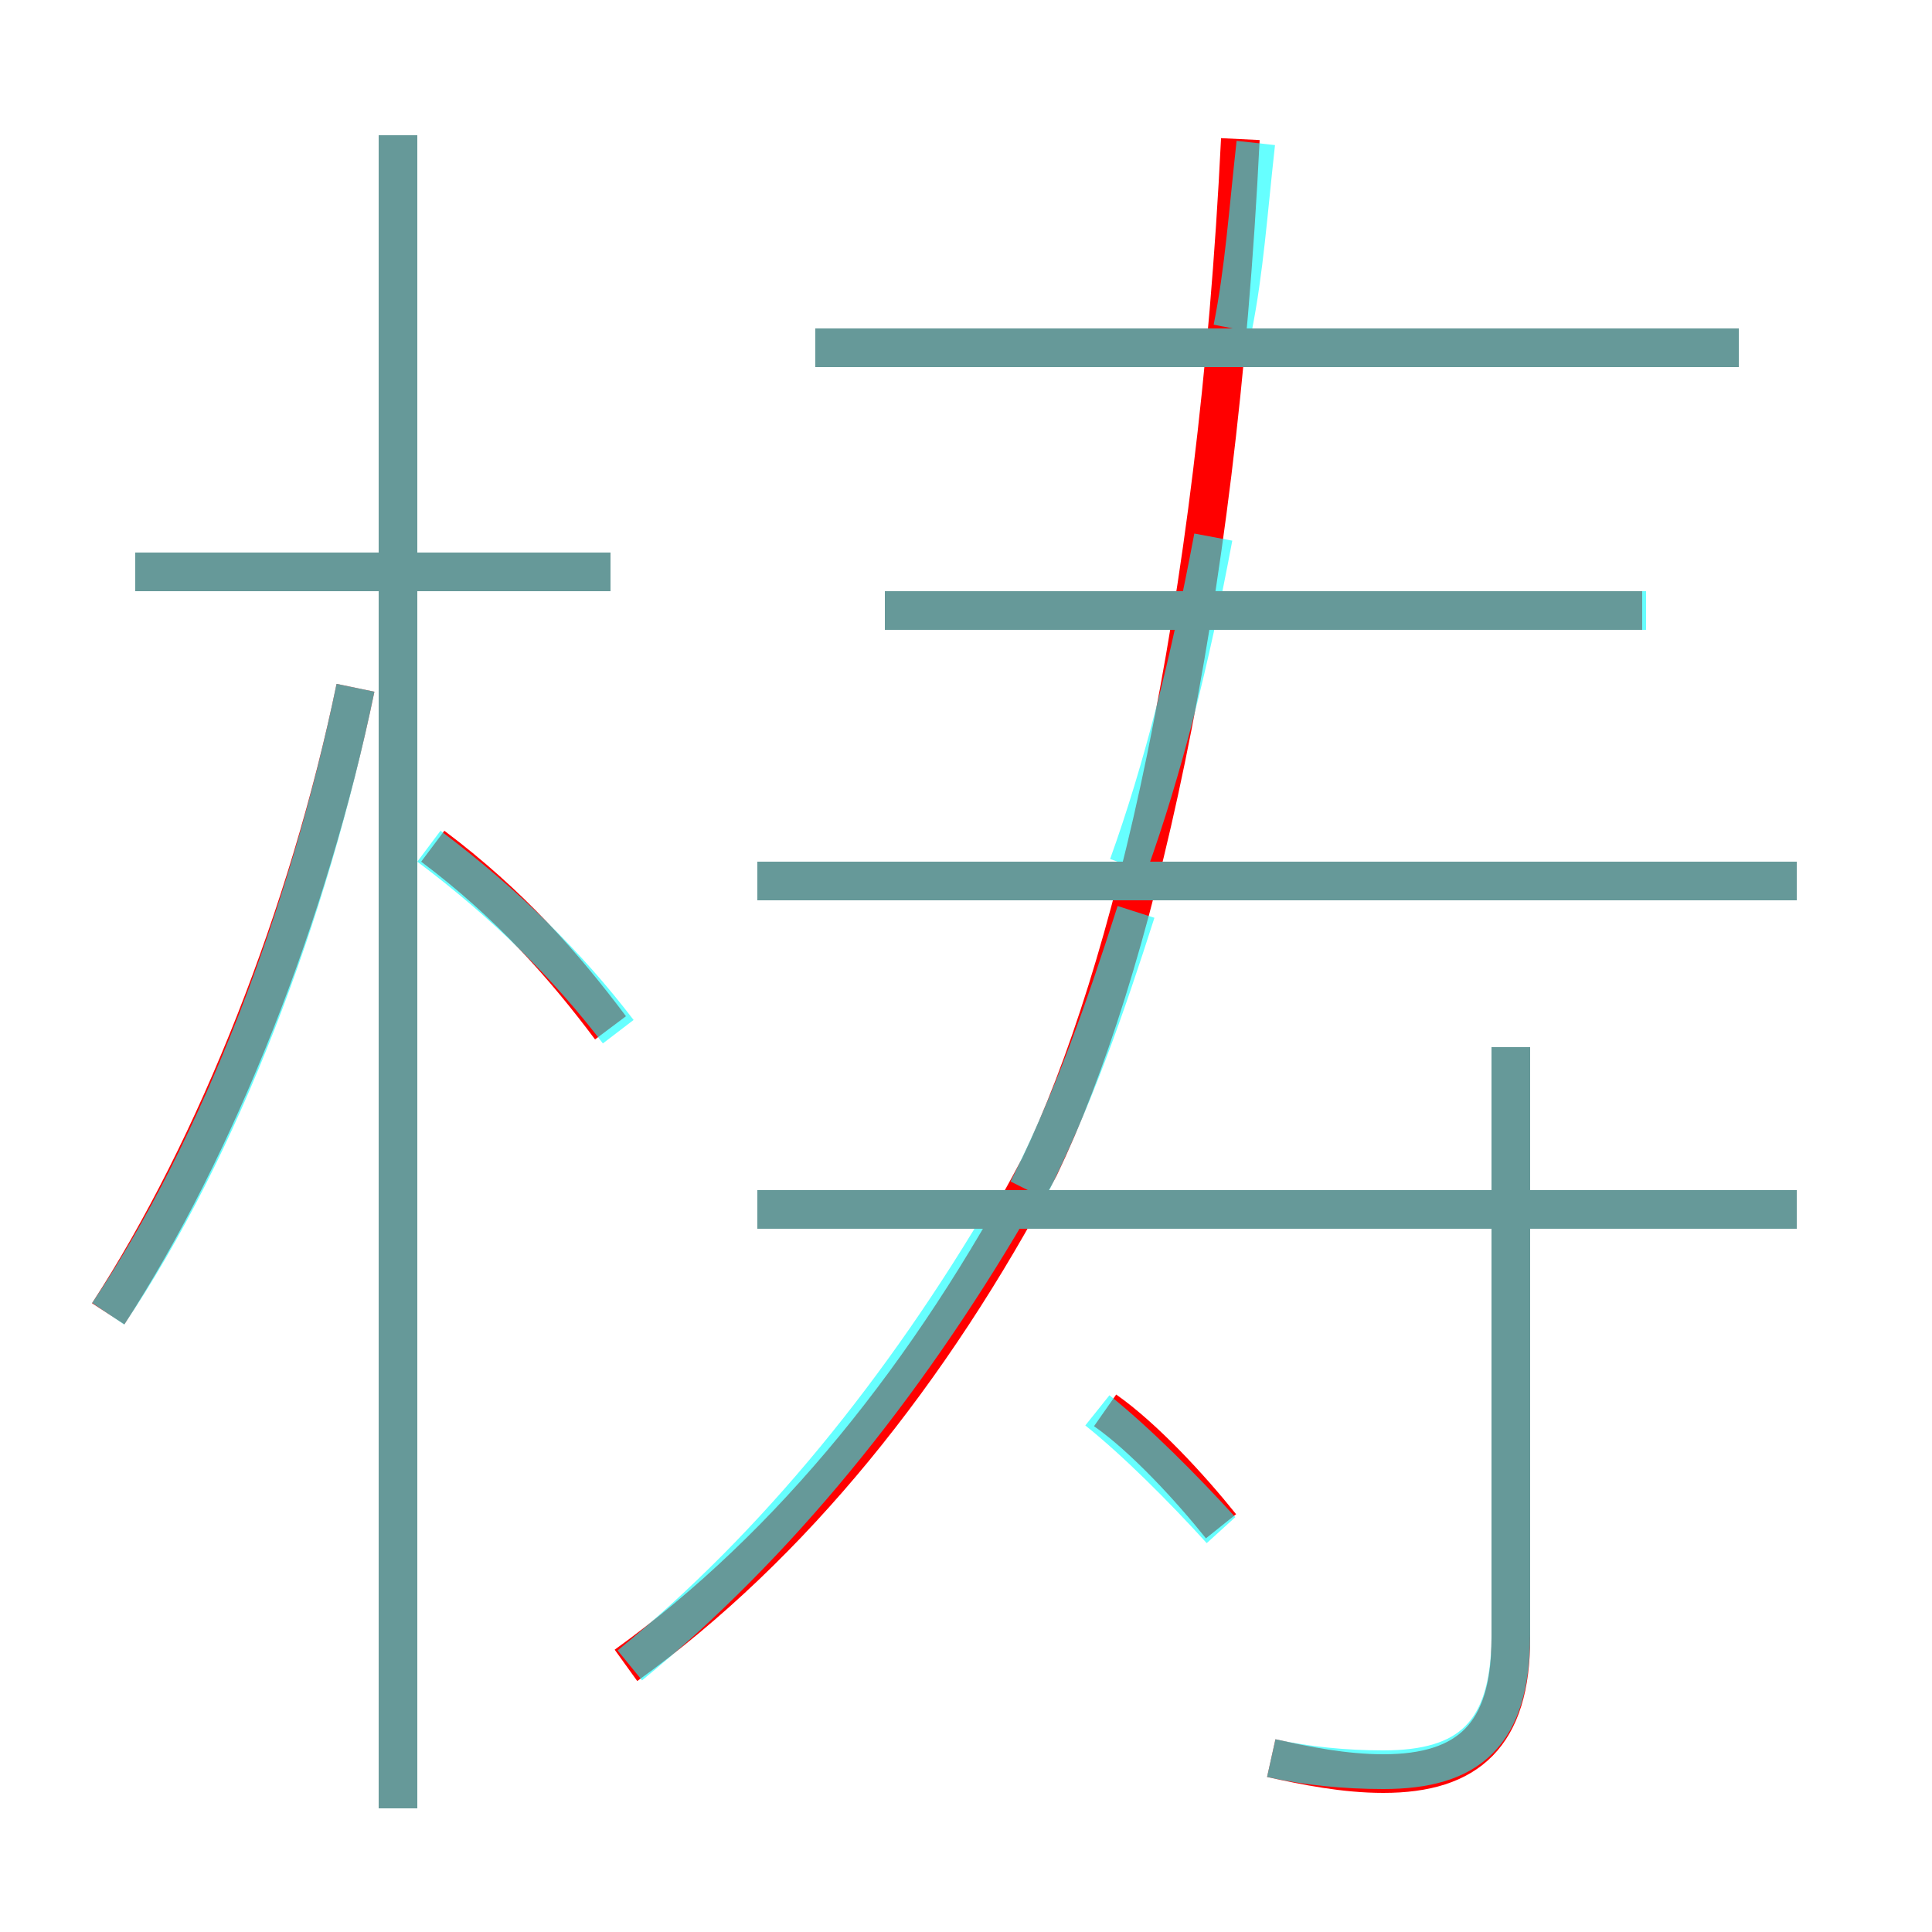 <?xml version='1.0' encoding='utf8'?>
<svg viewBox="0.0 -6.0 50.0 50.0" version="1.1" xmlns="http://www.w3.org/2000/svg">
<rect x="0.0" y="-6.0" width="50.0" height="50.0" fill="#333333" stroke="none"/>
<rect x="-1000" y="-1000" width="2000" height="2000" stroke="white" fill="white"/>
<g style="fill:none;stroke:rgba(255, 0, 0, 1);  stroke-width:1"><path d="M 16.2 -0.9 C 20.5 -4.0 24.1 -8.5 26.9 -13.8 C 29.3 -18.8 31.5 -28.1 32.1 -40.4 M 2.8 -10.0 C 5.6 -14.3 8.0 -20.4 9.2 -26.2 M 10.3 2.8 L 10.3 -40.5 M 15.8 -17.4 C 14.6 -19.0 13.2 -20.6 11.2 -22.1 M 31.6 -4.5 C 30.8 -5.5 29.6 -6.8 28.6 -7.5 M 15.8 -29.2 L 3.5 -29.2 M 32.9 1.5 C 33.8 1.7 34.8 1.9 35.8 1.9 C 38.0 1.9 39.1 0.9 39.1 -1.6 L 39.1 -16.9 M 46.5 -12.7 L 19.6 -12.7 M 46.5 -21.2 L 19.6 -21.2 M 42.5 -28.2 L 22.9 -28.2 M 45.0 -35.0 L 21.1 -35.0" transform="translate(0.0 38.0)" />
</g>
<g style="fill:none;stroke:rgba(0, 255, 255, 0.6);  stroke-width:1">
<path d="M 32.9 1.5 C 33.8 1.7 34.8 1.8 35.8 1.8 C 38.0 1.8 39.1 0.9 39.1 -1.7 L 39.1 -16.9 M 2.8 -10.0 C 5.7 -14.3 8.0 -20.4 9.2 -26.2 M 16.3 -0.9 C 20.1 -4.0 23.4 -8.1 26.1 -12.7 M 10.3 2.8 L 10.3 -40.5 M 15.8 -29.2 L 3.5 -29.2 M 31.6 -4.4 C 30.6 -5.5 29.4 -6.7 28.4 -7.5 M 46.5 -12.7 L 19.6 -12.7 M 16.0 -17.3 C 14.7 -19.0 13.1 -20.6 11.1 -22.1 M 26.6 -13.2 C 27.8 -15.6 28.6 -17.9 29.4 -20.4 M 46.5 -21.2 L 19.6 -21.2 M 29.2 -21.6 C 30.1 -24.1 30.8 -26.9 31.4 -30.1 M 42.6 -28.2 L 22.9 -28.2 M 45.0 -35.0 L 21.1 -35.0 M 31.9 -35.5 C 32.2 -37.0 32.3 -38.5 32.5 -40.3" transform="translate(0.0 38.0)" />
</g>
</svg>